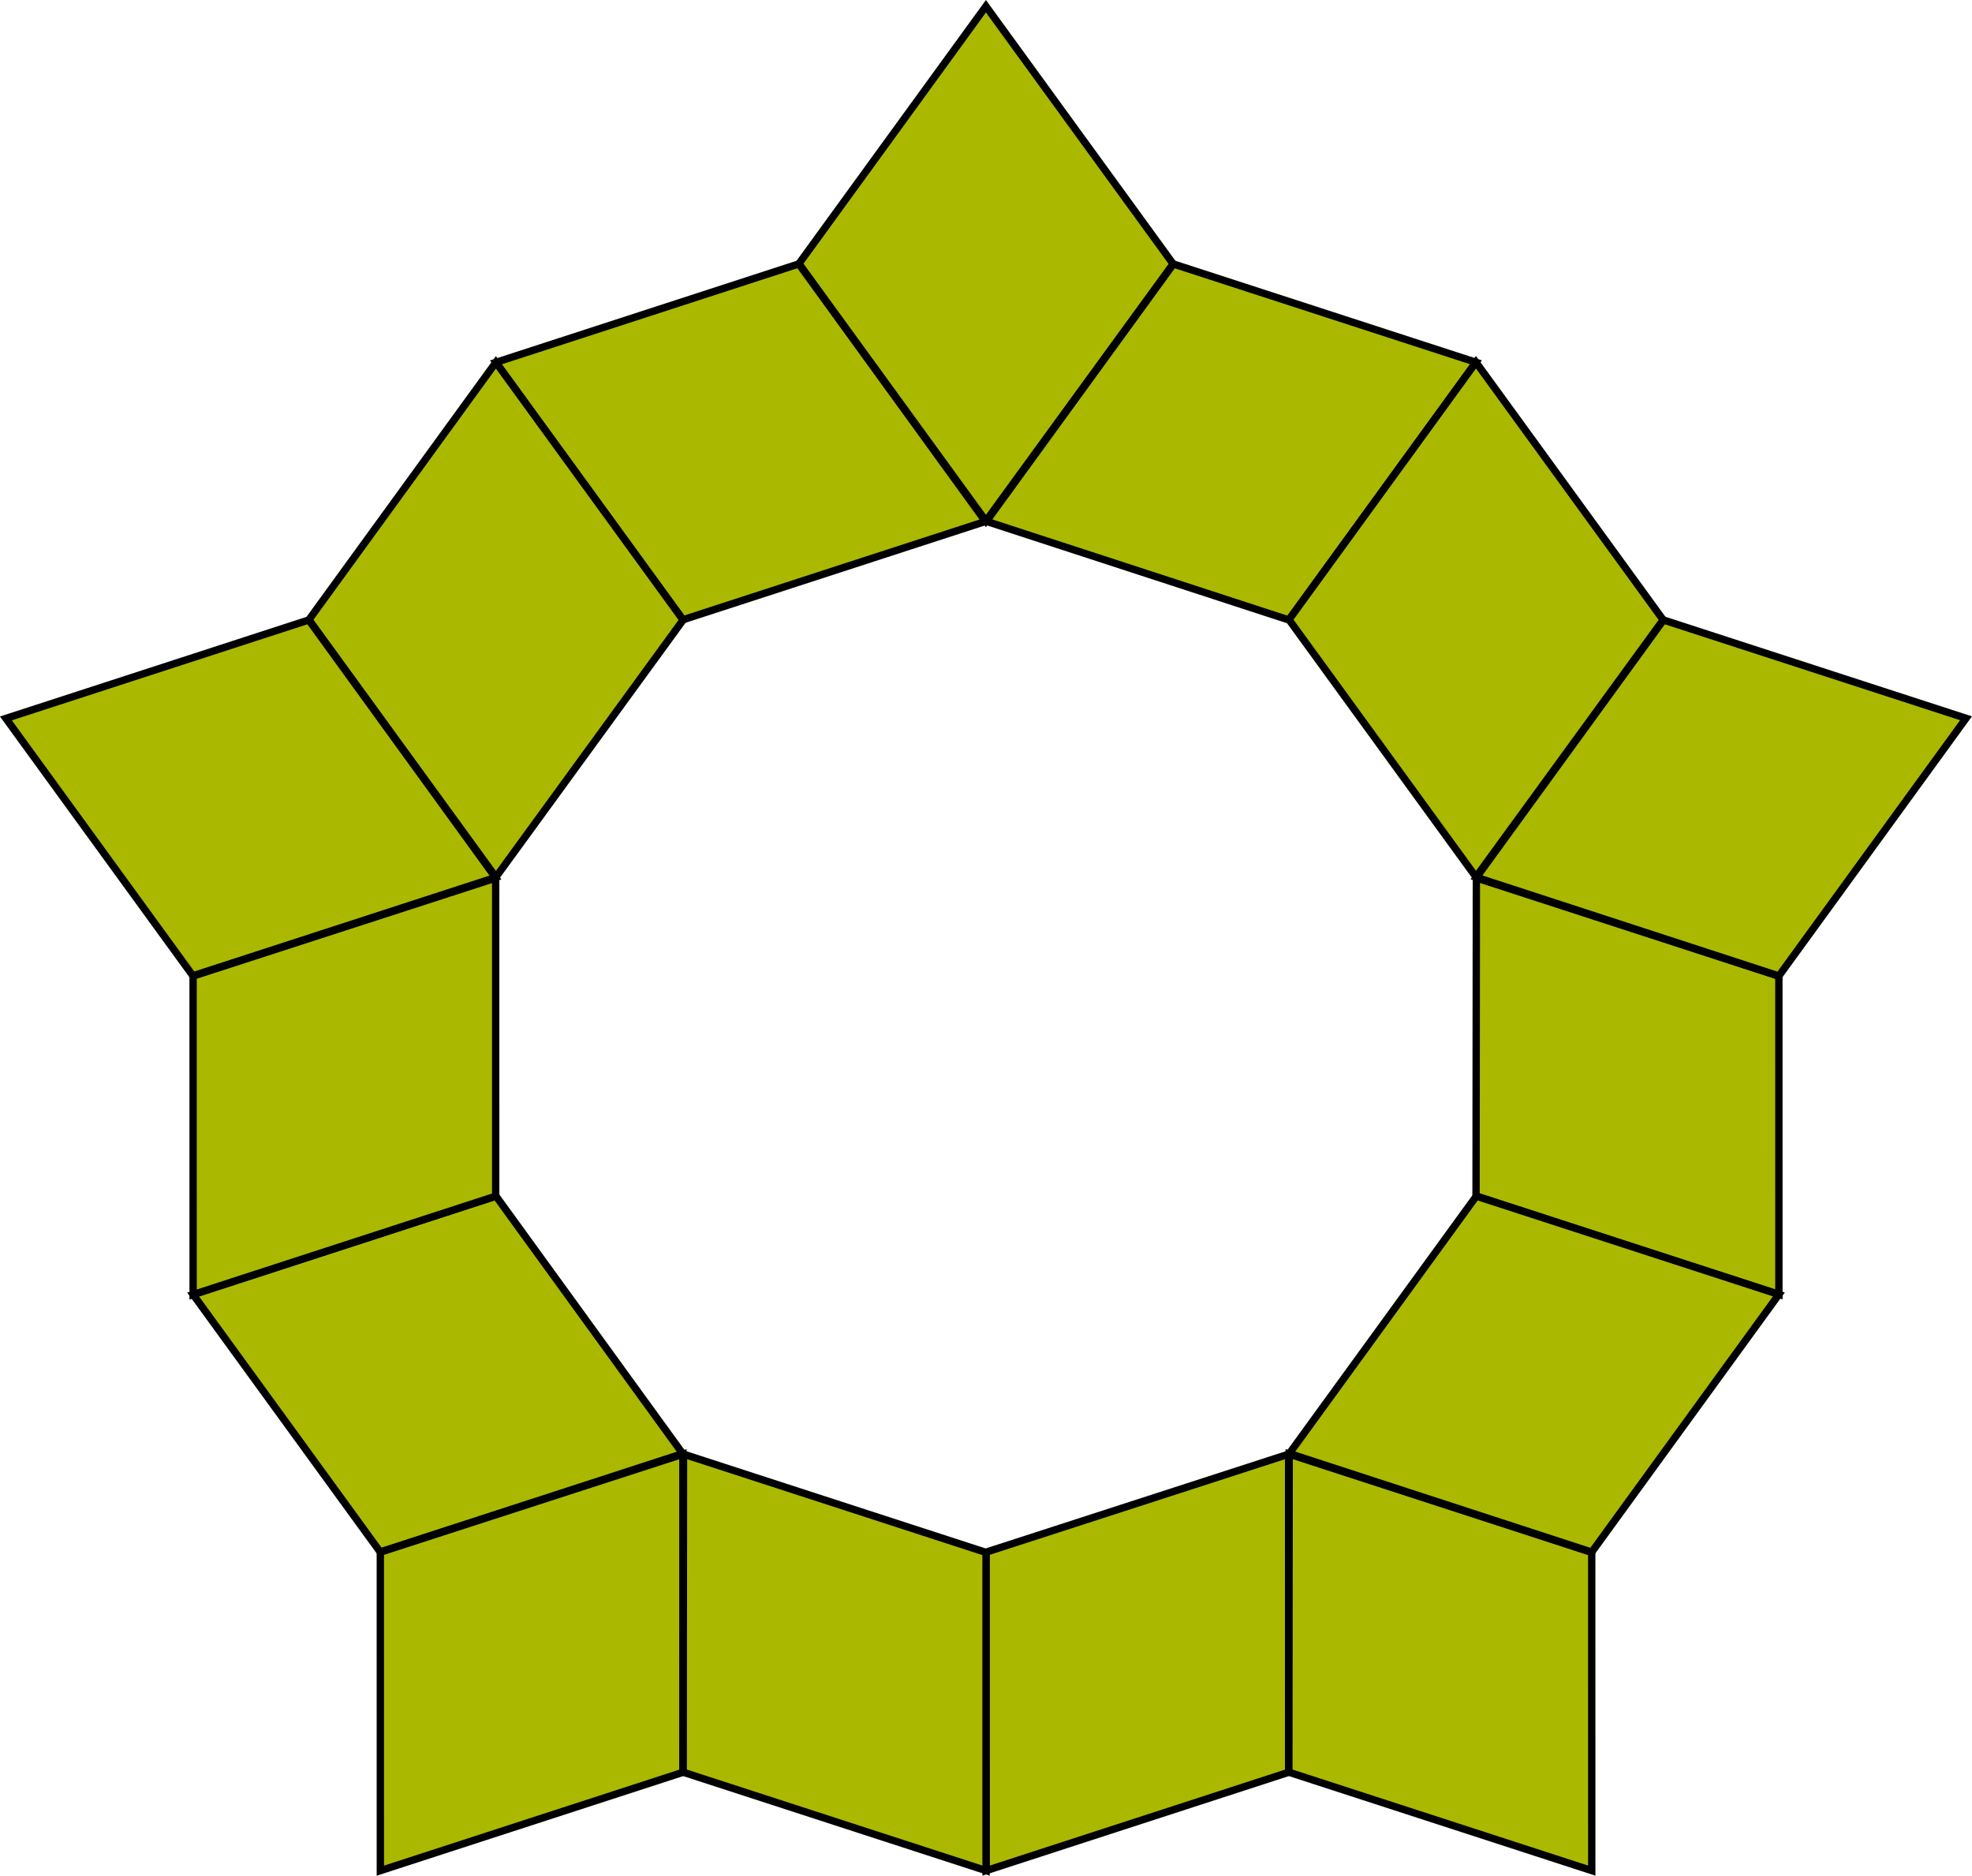 <?xml version="1.0" encoding="UTF-8"?>
<!-- Created with Inkscape (http://www.inkscape.org/) -->
<svg width="402.55mm" height="382.85mm" version="1.1" viewBox="0 0 402.55 382.85" xml:space="preserve" xmlns="http://www.w3.org/2000/svg"><g transform="translate(111.34 267.38)"><g fill="#aab900ff" stroke="#000" stroke-width="1.5"><g transform="translate(-1.023 -436.39)"><path d="m129.25 222.83-38.205 52.591 61.723 20.123 38.205-52.591-61.824-20.083"/><path d="m52.731 222.77 38.211 52.586 38.212-52.484-38.211-52.586-38.205 52.592"/><path d="m29.025 295.53 61.82-20.091-38.107-52.56-61.82 20.091 38.212 52.587"/></g><g transform="rotate(72 390.77 161.74)"><path d="m129.25 222.83-38.205 52.591 61.723 20.123 38.205-52.591-61.824-20.083"/><path d="m52.731 222.77 38.211 52.586 38.212-52.484-38.211-52.586-38.205 52.592"/><path d="m29.025 295.53 61.82-20.091-38.107-52.56-61.82 20.091 38.212 52.587"/></g><g transform="rotate(144 161.34 162.28)"><path d="m129.25 222.83-38.205 52.591 61.723 20.123 38.205-52.591-61.824-20.083"/><path d="m52.731 222.77 38.211 52.586 38.212-52.484-38.211-52.586-38.205 52.592"/><path d="m29.025 295.53 61.82-20.091-38.107-52.56-61.82 20.091 38.212 52.587"/></g><g transform="rotate(216 19.549 162.61)"><path d="m129.25 222.83-38.205 52.591 61.723 20.123 38.205-52.591-61.824-20.083"/><path d="m52.731 222.77 38.211 52.586 38.212-52.484-38.211-52.586-38.205 52.592"/><path d="m29.025 295.53 61.82-20.091-38.107-52.56-61.82 20.091 38.212 52.587"/></g><g transform="rotate(-72 -209.88 163.15)"><path d="m129.25 222.83-38.205 52.591 61.723 20.123 38.205-52.591-61.824-20.083"/><path d="m52.731 222.77 38.211 52.586 38.212-52.484-38.211-52.586-38.205 52.592"/><path d="m29.025 295.53 61.82-20.091-38.107-52.56-61.82 20.091 38.212 52.587"/></g></g></g></svg>
